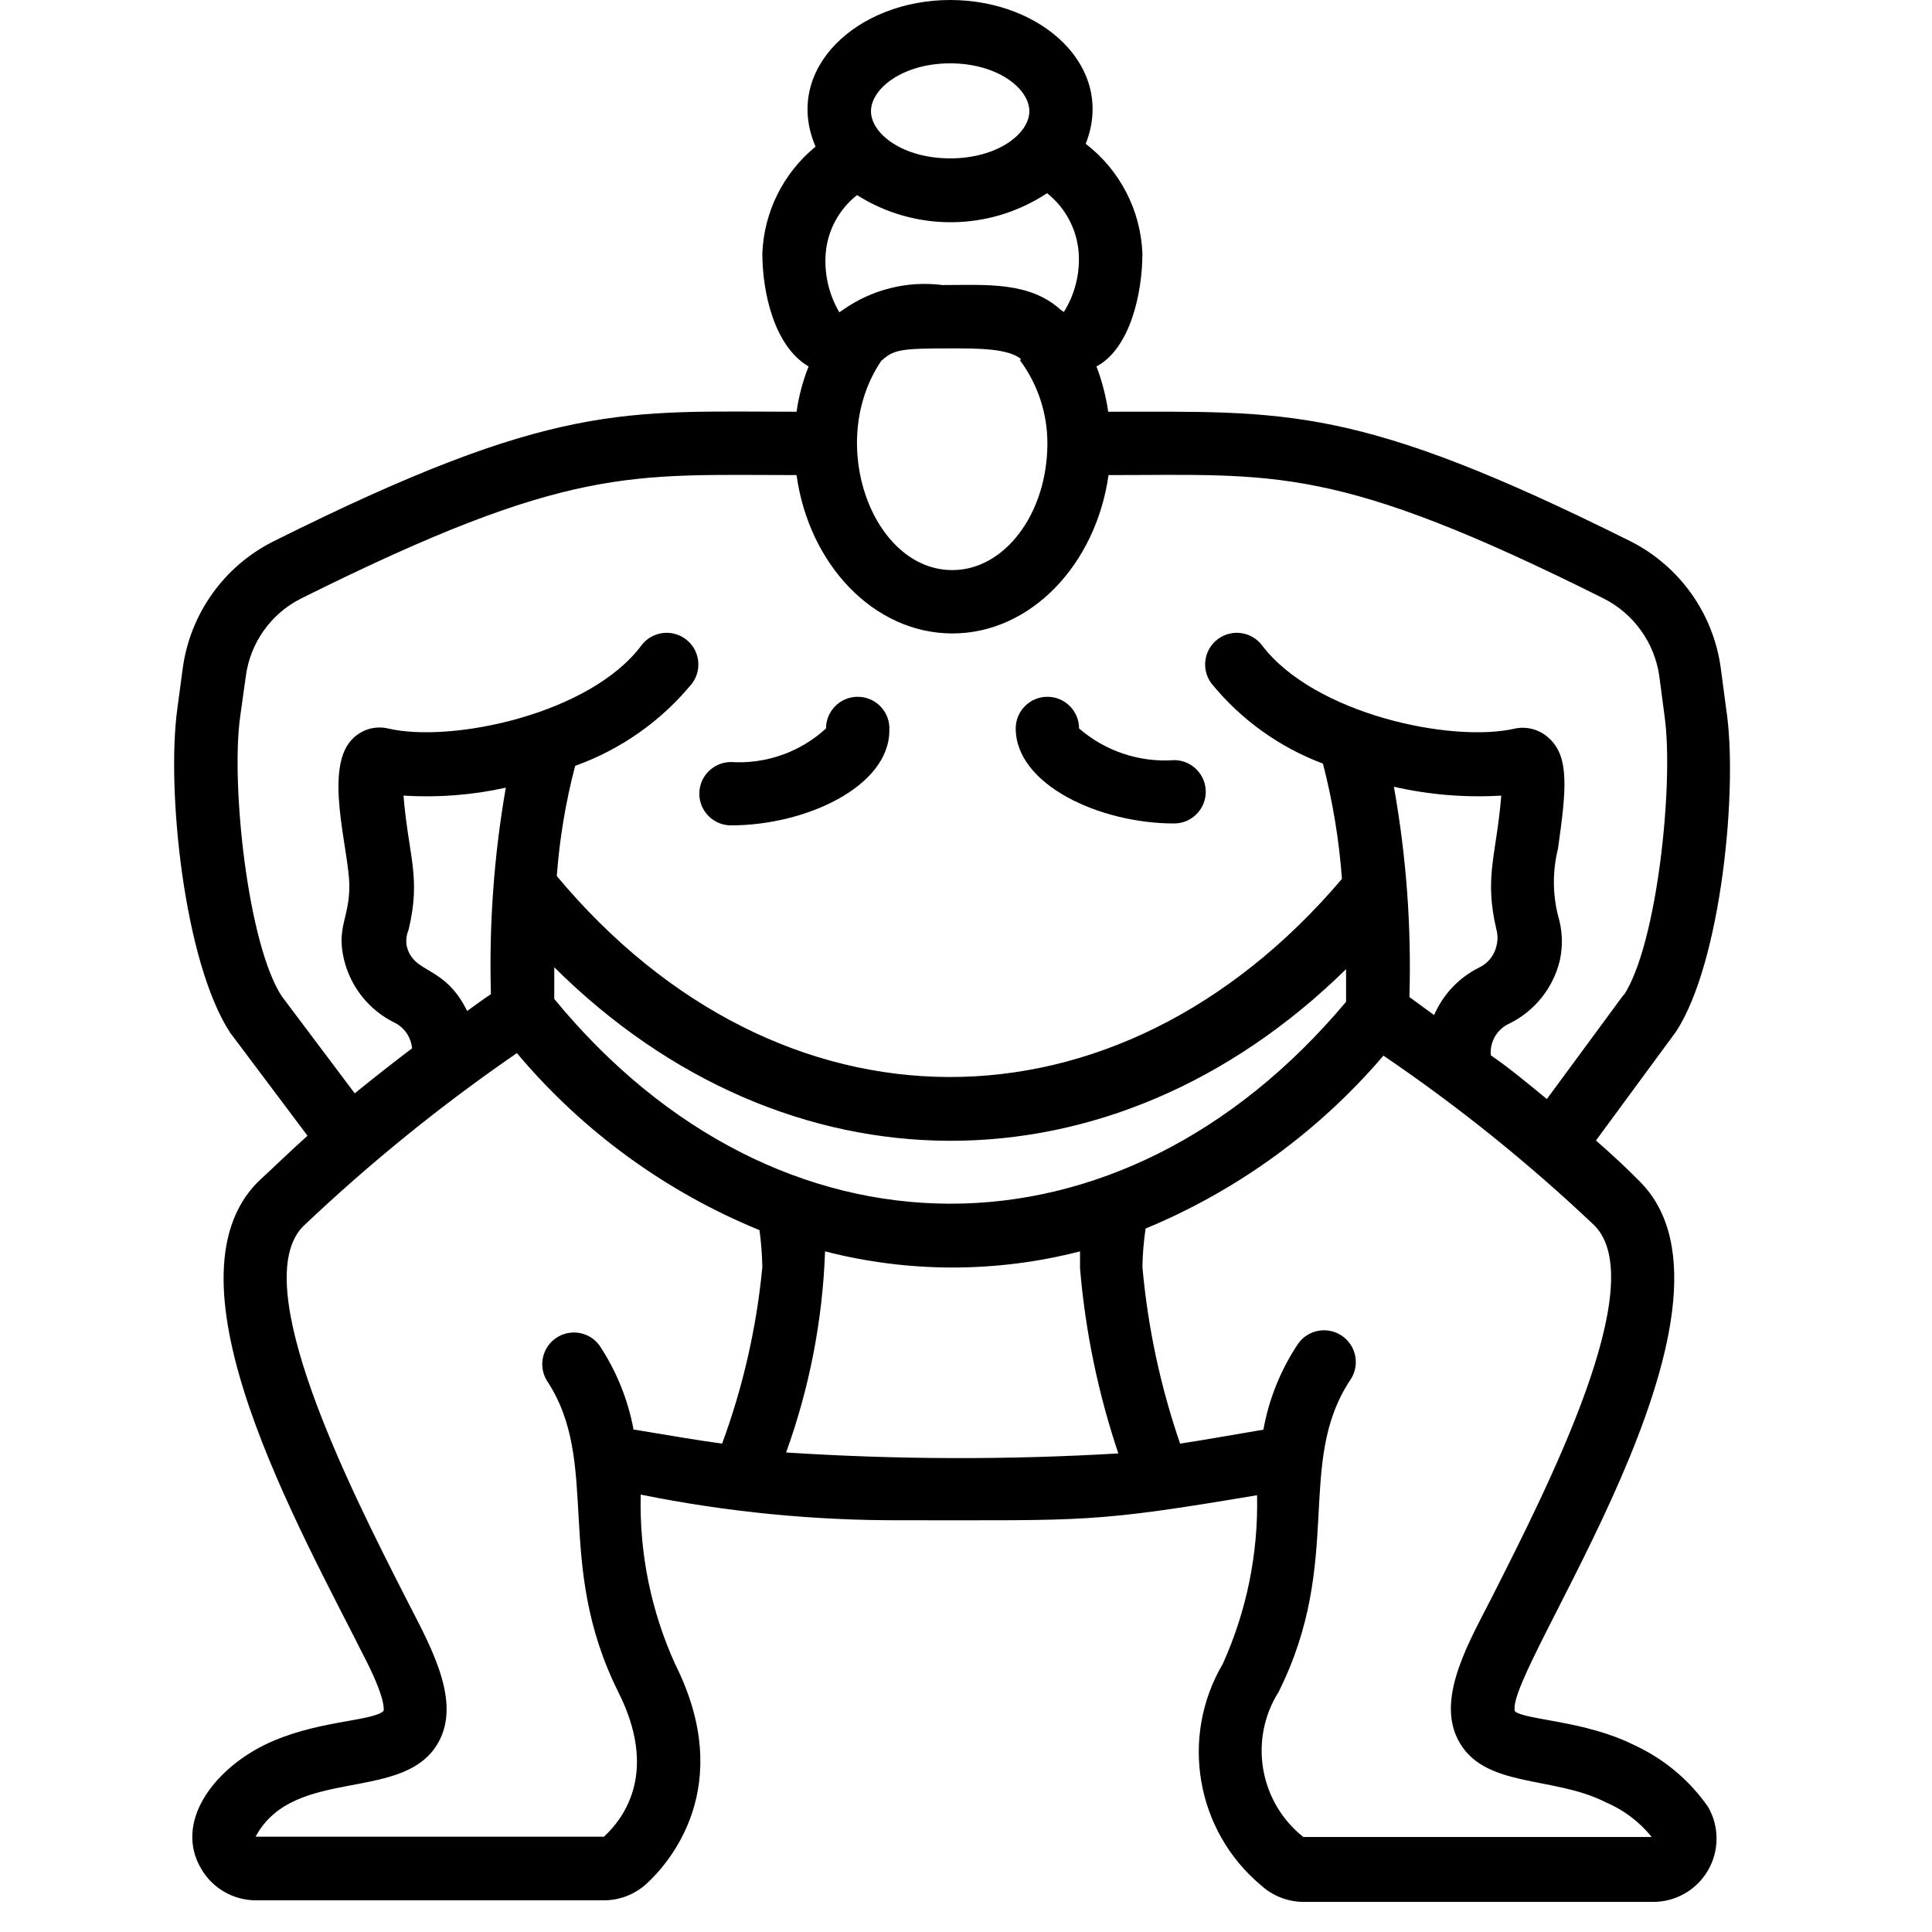 <svg height="512" viewBox="0 0 50 61" width="512" xmlns="http://www.w3.org/2000/svg"><g id="025---Sumo-Wrestler" transform="translate(-1)"><path id="Shape" d="m50 22.37-.17-1.28c-.234-1.721-1.3-3.217-2.85-4-8.66-4.32-10.83-4.09-16.49-4.09-.071-.489-.195-.968-.37-1.43 1.07-.57 1.45-2.33 1.45-3.57-.055-1.362-.71-2.629-1.79-3.46.95-2.4-1.35-4.54-4.28-4.54s-5.3 2.18-4.25 4.63c-1.017.831-1.629 2.058-1.68 3.37 0 1.24.38 2.94 1.46 3.57-.183.46-.31.94-.38 1.43-5.44 0-7.62-.35-16.53 4.1-1.55.783-2.616 2.279-2.85 4l-.17 1.27c-.35 2.52.2 8 1.67 10.24l2.44 3.25c-.54.48-1.07 1-1.56 1.45-3.14 3.14 1.29 10.9 3.42 15.14.65 1.29.54 1.58.54 1.57-.35.34-2.19.29-3.79 1.09s-2.82 2.44-1.97 3.89c.355.615 1.01.996 1.72 1h11c.496-.001.973-.187 1.34-.52.71-.65 2.85-3.06.91-6.93-.764-1.681-1.137-3.514-1.09-5.36 2.722.551 5.493.822 8.27.81 5.84 0 6 .08 11.19-.79.042 1.832-.327 3.65-1.08 5.32-1.364 2.315-.852 5.277 1.21 7 .369.336.851.521 1.35.52h11c.72.01 1.389-.367 1.753-.988s.367-1.389.007-2.012c-.589-.846-1.393-1.519-2.33-1.95-1.55-.78-3.46-.79-3.77-1.07-.36-1.25 7.94-12.74 3.94-16.73-.43-.44-.9-.87-1.38-1.29l2.53-3.44c1.42-2.17 1.97-7.68 1.58-10.2zm-22.3-11c.566.76.871 1.683.87 2.63 0 2.2-1.34 4-3 4-2.52 0-4-4-2.25-6.6.4-.37.62-.4 2.25-.4.8 0 1.77 0 2.17.34zm-5.14-5.21c1.837 1.164 4.186 1.14 6-.06.589.466.952 1.16 1 1.91.038.647-.127 1.29-.47 1.84l-.09-.06c-1-.91-2.36-.79-3.74-.79-1.107-.141-2.227.137-3.14.78l-.12.08c-.33-.562-.48-1.211-.43-1.86.059-.724.418-1.391.99-1.84zm2.94-4.16c1.5 0 2.5.8 2.5 1.51s-1 1.49-2.5 1.49-2.5-.78-2.5-1.49 1-1.51 2.5-1.51zm-10 43.12c-.178-.947-.545-1.848-1.08-2.65-.319-.424-.914-.525-1.355-.23-.441.295-.575.883-.305 1.34 1.74 2.62.2 5.72 2.27 9.86 1.23 2.46.23 3.91-.46 4.55h-11c1.23-2.29 4.8-1 5.82-3.07.67-1.35-.41-3.14-1.1-4.51-1.76-3.45-5-9.88-3.22-11.69 2.103-1.997 4.36-3.826 6.75-5.47 2.063 2.457 4.691 4.375 7.66 5.59.052.385.082.772.09 1.16-.181 1.907-.608 3.782-1.27 5.58-.81-.11-1.49-.23-2.82-.45zm-7.16-15.26c-.028-.169-.007-.342.06-.5.4-1.68 0-2.29-.16-4.24 1.083.068 2.17-.016 3.23-.25-.375 2.152-.532 4.336-.47 6.52-.2.13-.45.31-.75.53-.73-1.48-1.7-1.15-1.91-2.06zm34.41-.5c.042.164.042.336 0 .5-.066.303-.27.558-.55.69-.636.316-1.139.848-1.42 1.5l-.78-.57c.066-2.224-.098-4.449-.49-6.64 1.111.254 2.252.348 3.39.28-.15 1.88-.55 2.56-.15 4.24zm-4.75 2.27c-7.14 8.52-17.93 8.51-25-.09v-1c7.32 7.27 17.6 7.32 25 .06zm-17.68 14.23c.738-2.04 1.153-4.182 1.23-6.35 2.64.68 5.41.68 8.05 0v.53c.166 1.992.573 3.956 1.21 5.85-3.494.206-6.997.196-10.49-.03zm22.3 4.54c-.69 1.36-1.77 3.16-1.1 4.5.78 1.58 3 1.15 4.67 2 .57.241 1.072.619 1.46 1.1h-11c-1.39-1.104-1.726-3.078-.78-4.58 2.08-4.16.51-7.22 2.27-9.86.198-.298.222-.68.063-1.001s-.478-.532-.835-.555-.7.147-.898.446c-.54.814-.907 1.729-1.08 2.69-1.19.2-1.78.31-2.63.44-.621-1.805-1.021-3.679-1.19-5.58.007-.405.041-.809.1-1.21 2.899-1.202 5.472-3.073 7.51-5.46 2.362 1.603 4.589 3.396 6.66 5.36 1.81 1.82-1.47 8.25-3.22 11.71zm4.15-19-2.43 3.3c-.61-.5-1.21-1-1.77-1.38-.038-.423.194-.824.58-1 .805-.394 1.392-1.128 1.6-2 .102-.471.081-.96-.06-1.42-.171-.69-.171-1.41 0-2.1.26-1.83.37-2.89-.27-3.48-.283-.275-.682-.394-1.07-.32-2 .47-6.35-.45-8-2.62-.331-.442-.958-.531-1.4-.2s-.531.958-.2 1.4c.929 1.14 2.144 2.013 3.52 2.53.309 1.193.51 2.411.6 3.64-7.12 8.38-17.76 8.33-24.79-.09.086-1.175.28-2.34.58-3.48 1.443-.517 2.718-1.415 3.69-2.6.331-.442.242-1.069-.2-1.4s-1.069-.242-1.4.2c-1.62 2.17-6 3.09-8 2.62-.386-.089-.791.02-1.08.29-1 .9-.14 3.55-.14 4.69 0 1-.41 1.3-.17 2.31.208.872.795 1.606 1.6 2 .312.156.52.463.55.81-.57.43-1.18.91-1.81 1.42l-2.3-3.06c-1.08-1.64-1.61-6.69-1.32-8.81l.18-1.29c.137-1.058.788-1.979 1.74-2.46 8.49-4.23 10.41-3.9 15.65-3.9.39 2.83 2.45 5 4.92 5s4.53-2.17 4.93-5c5.29 0 7.14-.35 15.62 3.89.958.479 1.62 1.399 1.77 2.46l.17 1.29c.29 2.13-.24 7.18-1.29 8.78z"/><path id="Shape" d="m32.57 24c-1.093.078-2.172-.282-3-1 0-.552-.448-1-1-1s-1 .448-1 1c0 1.77 2.64 3 5 3 .552 0 1-.448 1-1s-.448-1-1-1z"/><path id="Shape" d="m22.58 22c-.552 0-1 .448-1 1-.814.747-1.897 1.13-3 1.06-.552 0-1 .448-1 1s.448 1 1 1c2.37 0 5-1.23 5-3 .017-.275-.081-.545-.271-.746-.189-.201-.453-.314-.729-.314z"/></g></svg>